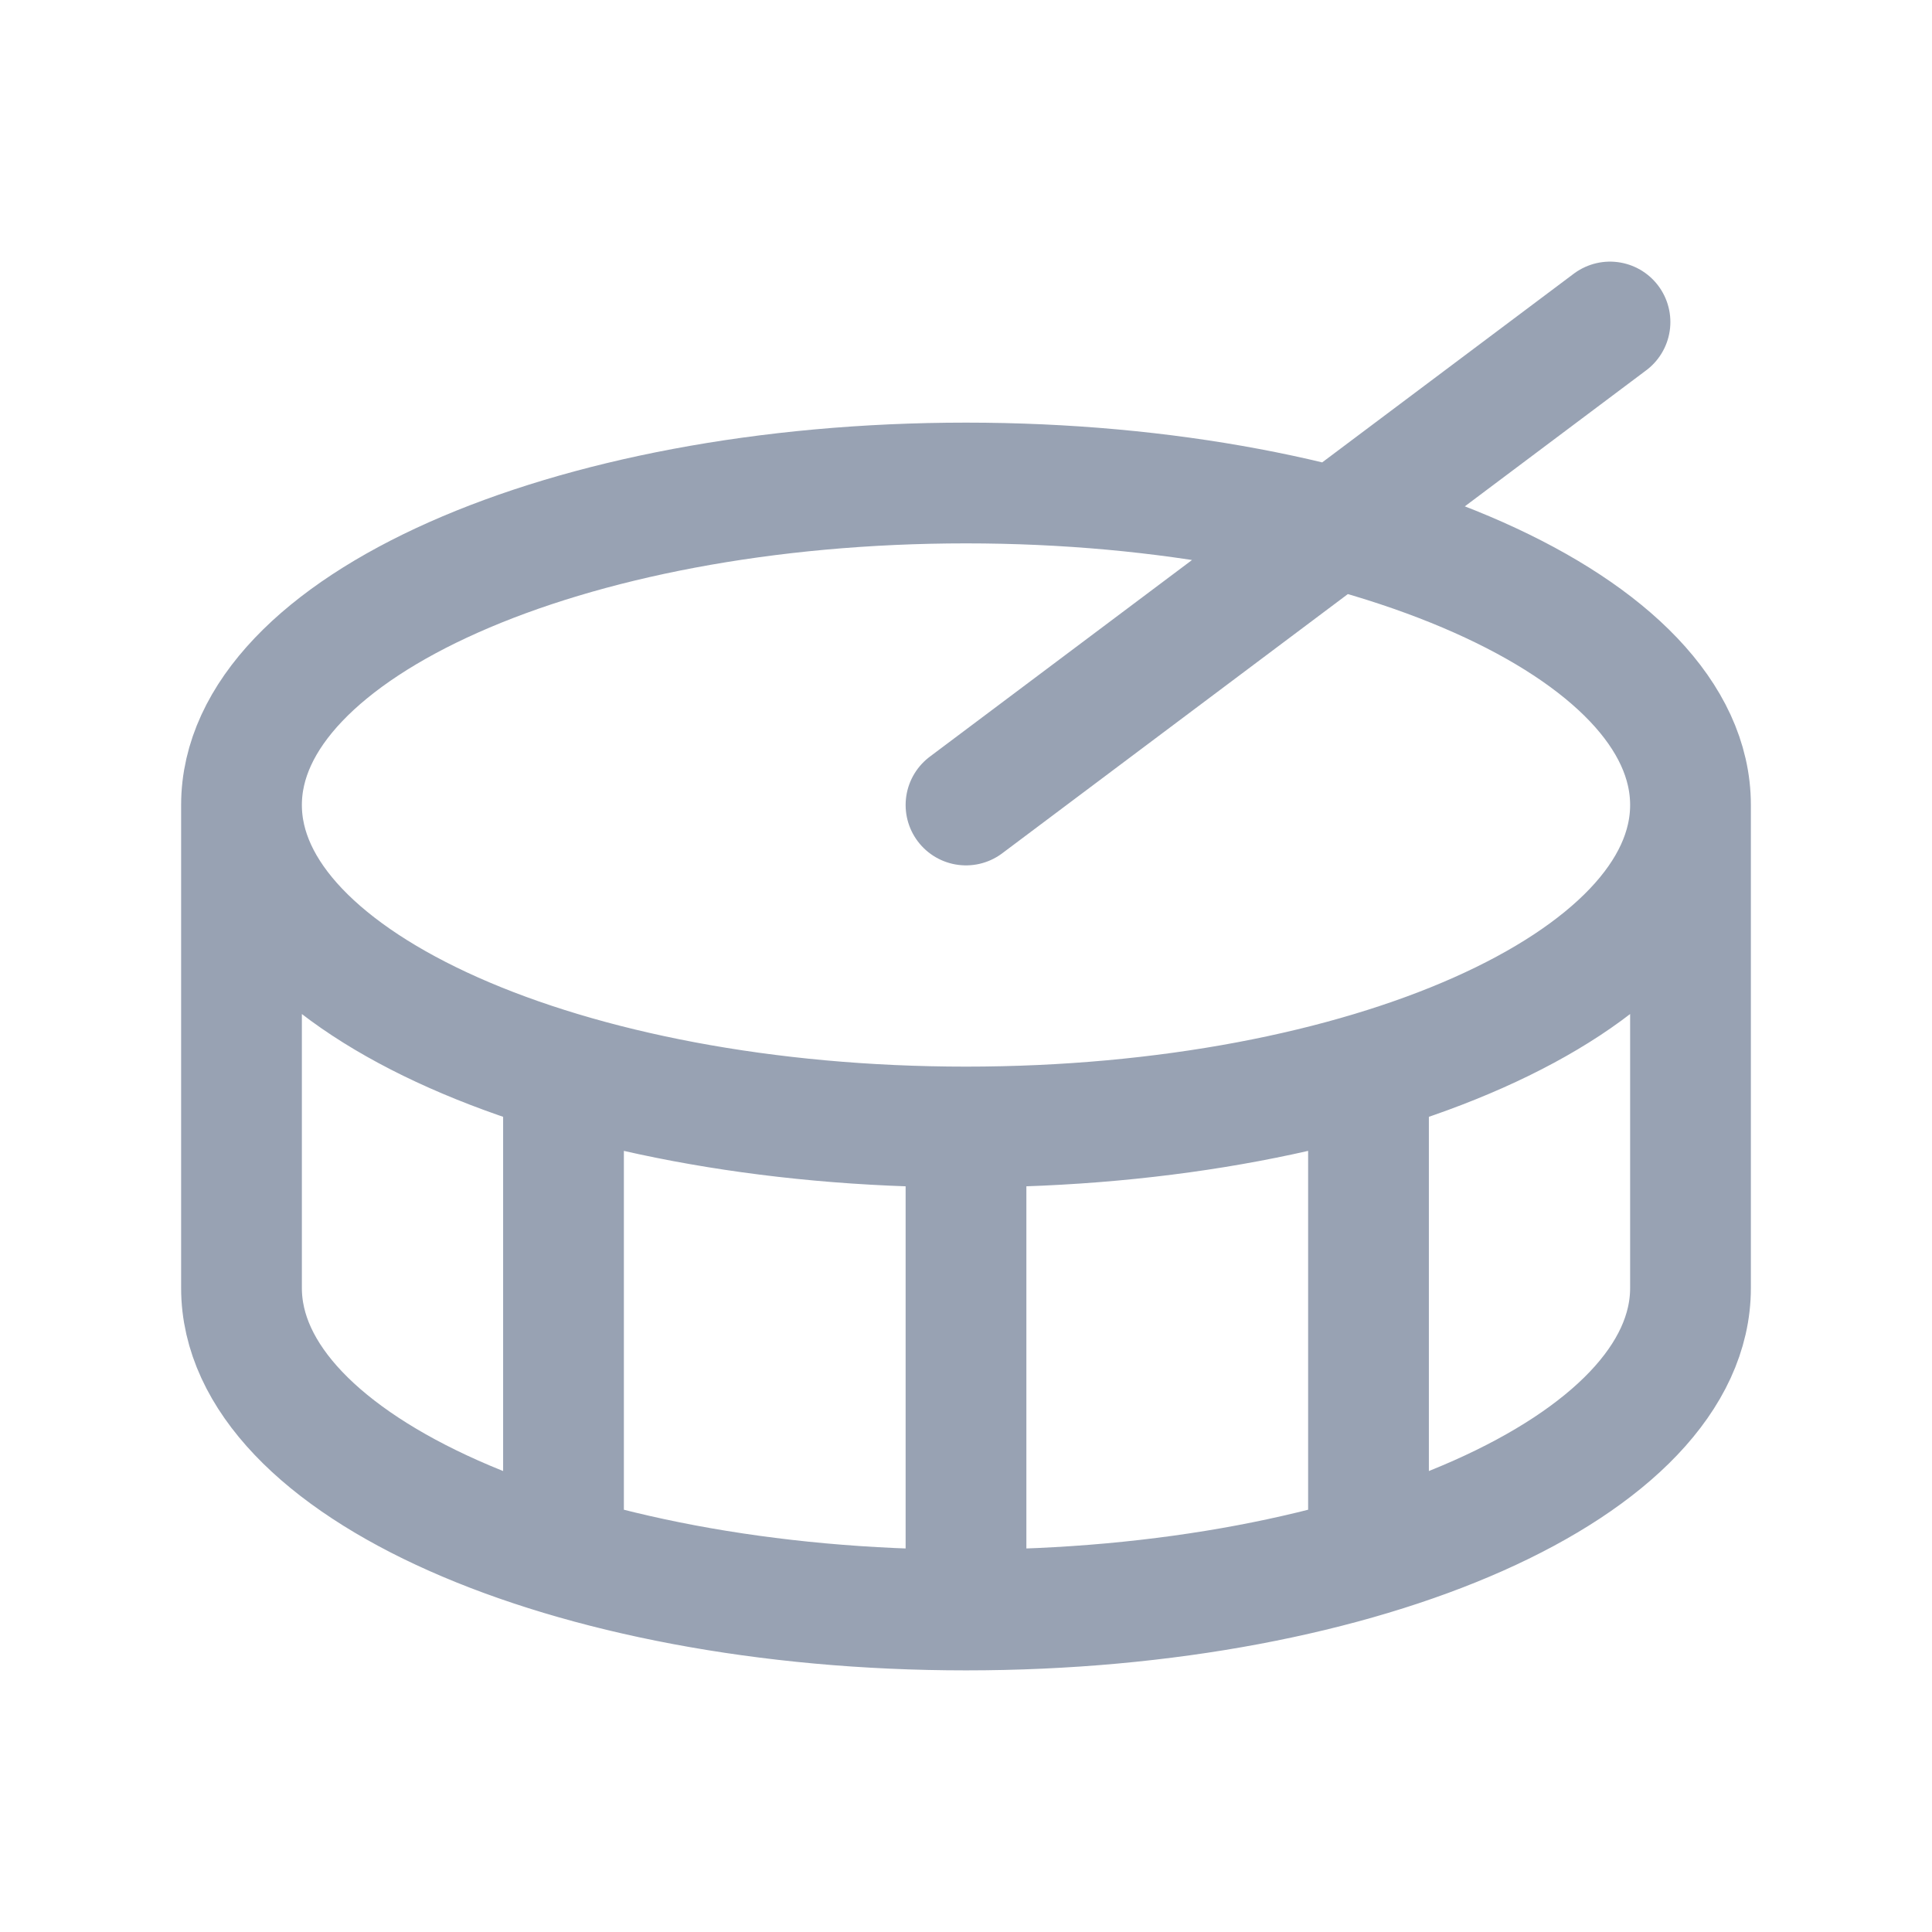 <svg width="24" height="24" viewBox="0 0 24 24" fill="none" xmlns="http://www.w3.org/2000/svg">
<path d="M21 10C21 12.209 16.971 14 12 14M21 10C21 7.791 16.971 6 12 6C7.029 6 3 7.791 3 10M21 10V16C21 18.209 16.971 20 12 20M12 14C7.029 14 3 12.209 3 10M12 14V20M3 10V16C3 18.209 7.029 20 12 20M7 19.326V13.326M17 19.326V13.326M12 10L20 4" stroke="#98A2B3" stroke-width="1.5" stroke-linecap="round" stroke-linejoin="round"/>
</svg>
